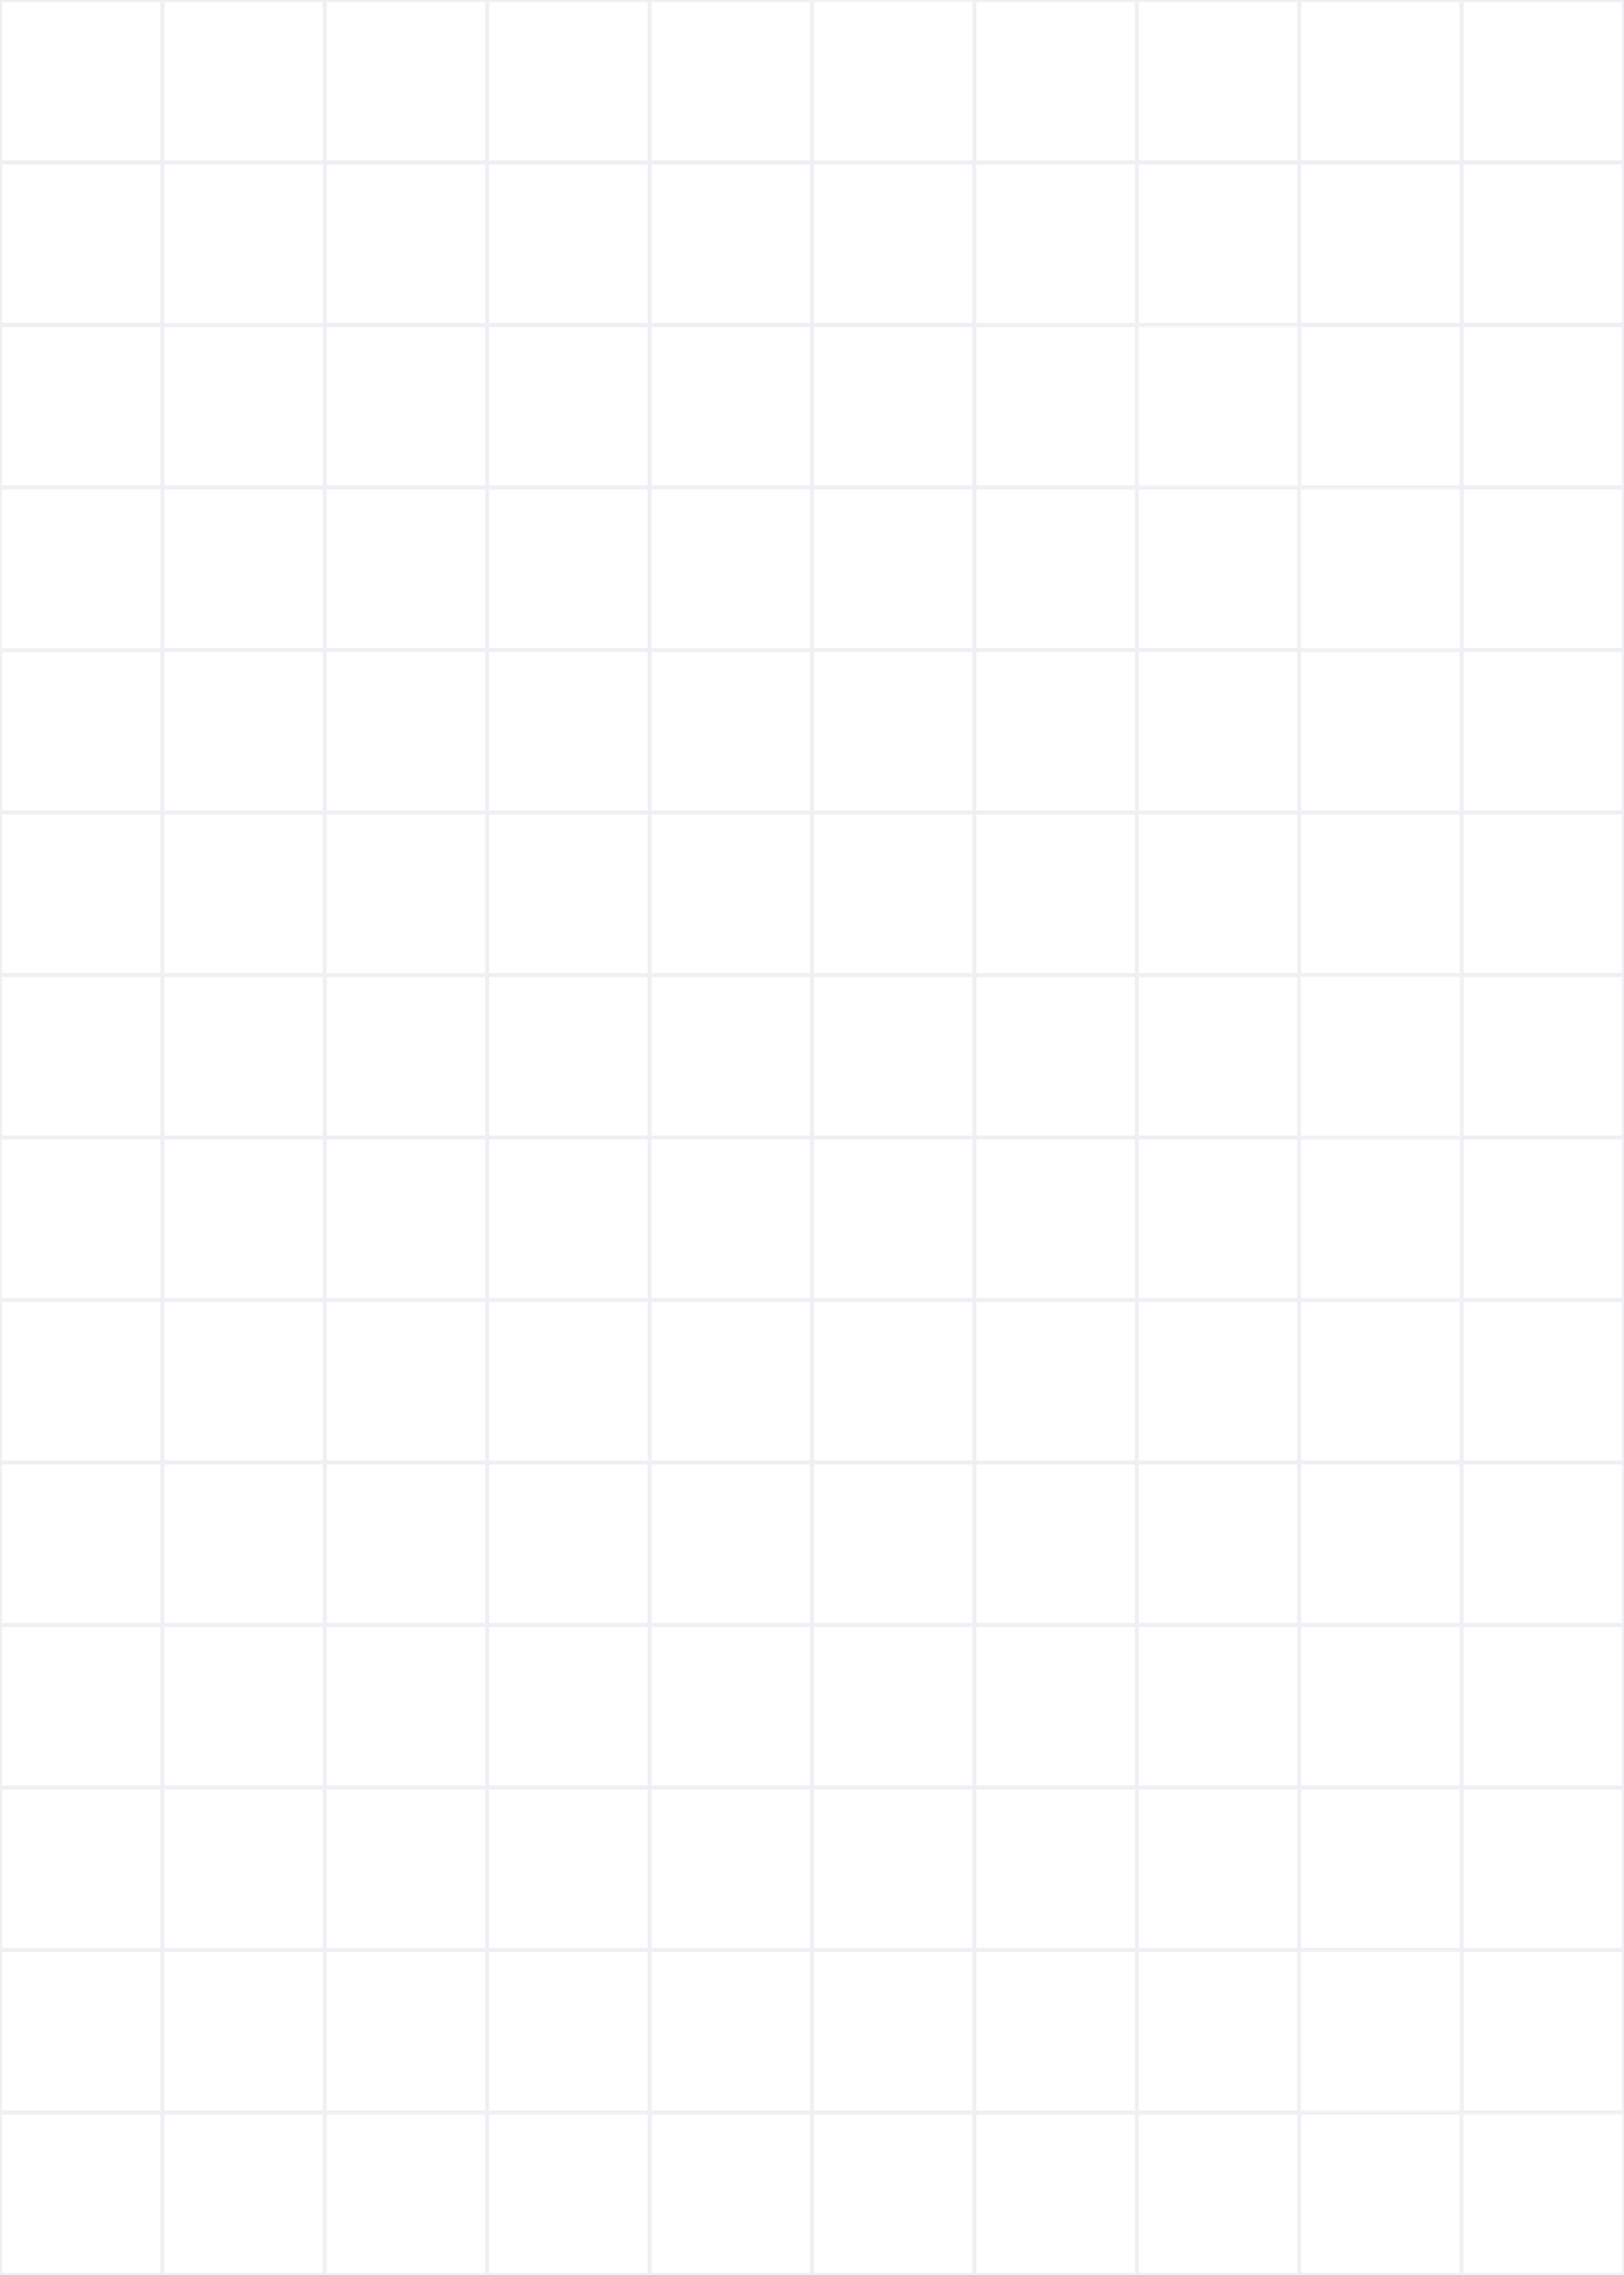 <svg fill="none" height="560" viewBox="0 0 400 560" width="400" xmlns="http://www.w3.org/2000/svg" xmlns:xlink="http://www.w3.org/1999/xlink"><filter id="a" color-interpolation-filters="sRGB" filterUnits="userSpaceOnUse" height="48" width="48" x="356" y="516"><feFlood flood-opacity="0" result="BackgroundImageFix"/><feGaussianBlur in="BackgroundImageFix" stdDeviation="2"/><feComposite in2="SourceAlpha" operator="in" result="effect1_backgroundBlur_1002_10990"/><feBlend in="SourceGraphic" in2="effect1_backgroundBlur_1002_10990" mode="normal" result="shape"/></filter><filter id="b" color-interpolation-filters="sRGB" filterUnits="userSpaceOnUse" height="48" width="48" x="116" y="516.001"><feFlood flood-opacity="0" result="BackgroundImageFix"/><feGaussianBlur in="BackgroundImageFix" stdDeviation="2"/><feComposite in2="SourceAlpha" operator="in" result="effect1_backgroundBlur_1002_10990"/><feBlend in="SourceGraphic" in2="effect1_backgroundBlur_1002_10990" mode="normal" result="shape"/></filter><filter id="c" color-interpolation-filters="sRGB" filterUnits="userSpaceOnUse" height="48" width="48" x="76" y="516.001"><feFlood flood-opacity="0" result="BackgroundImageFix"/><feGaussianBlur in="BackgroundImageFix" stdDeviation="2"/><feComposite in2="SourceAlpha" operator="in" result="effect1_backgroundBlur_1002_10990"/><feBlend in="SourceGraphic" in2="effect1_backgroundBlur_1002_10990" mode="normal" result="shape"/></filter><filter id="d" color-interpolation-filters="sRGB" filterUnits="userSpaceOnUse" height="48" width="48" x="76" y="196.001"><feFlood flood-opacity="0" result="BackgroundImageFix"/><feGaussianBlur in="BackgroundImageFix" stdDeviation="2"/><feComposite in2="SourceAlpha" operator="in" result="effect1_backgroundBlur_1002_10990"/><feBlend in="SourceGraphic" in2="effect1_backgroundBlur_1002_10990" mode="normal" result="shape"/></filter><filter id="e" color-interpolation-filters="sRGB" filterUnits="userSpaceOnUse" height="48" width="48" x="316" y="476.001"><feFlood flood-opacity="0" result="BackgroundImageFix"/><feGaussianBlur in="BackgroundImageFix" stdDeviation="2"/><feComposite in2="SourceAlpha" operator="in" result="effect1_backgroundBlur_1002_10990"/><feBlend in="SourceGraphic" in2="effect1_backgroundBlur_1002_10990" mode="normal" result="shape"/></filter><filter id="f" color-interpolation-filters="sRGB" filterUnits="userSpaceOnUse" height="48" width="48" x="116" y="316.001"><feFlood flood-opacity="0" result="BackgroundImageFix"/><feGaussianBlur in="BackgroundImageFix" stdDeviation="2"/><feComposite in2="SourceAlpha" operator="in" result="effect1_backgroundBlur_1002_10990"/><feBlend in="SourceGraphic" in2="effect1_backgroundBlur_1002_10990" mode="normal" result="shape"/></filter><filter id="g" color-interpolation-filters="sRGB" filterUnits="userSpaceOnUse" height="48" width="48" x="316" y="276.001"><feFlood flood-opacity="0" result="BackgroundImageFix"/><feGaussianBlur in="BackgroundImageFix" stdDeviation="2"/><feComposite in2="SourceAlpha" operator="in" result="effect1_backgroundBlur_1002_10990"/><feBlend in="SourceGraphic" in2="effect1_backgroundBlur_1002_10990" mode="normal" result="shape"/></filter><filter id="h" color-interpolation-filters="sRGB" filterUnits="userSpaceOnUse" height="48" width="48" x="156" y="276.001"><feFlood flood-opacity="0" result="BackgroundImageFix"/><feGaussianBlur in="BackgroundImageFix" stdDeviation="2"/><feComposite in2="SourceAlpha" operator="in" result="effect1_backgroundBlur_1002_10990"/><feBlend in="SourceGraphic" in2="effect1_backgroundBlur_1002_10990" mode="normal" result="shape"/></filter><filter id="i" color-interpolation-filters="sRGB" filterUnits="userSpaceOnUse" height="48" width="48" x="-4" y="276.001"><feFlood flood-opacity="0" result="BackgroundImageFix"/><feGaussianBlur in="BackgroundImageFix" stdDeviation="2"/><feComposite in2="SourceAlpha" operator="in" result="effect1_backgroundBlur_1002_10990"/><feBlend in="SourceGraphic" in2="effect1_backgroundBlur_1002_10990" mode="normal" result="shape"/></filter><filter id="j" color-interpolation-filters="sRGB" filterUnits="userSpaceOnUse" height="48" width="48" x="316" y="236.001"><feFlood flood-opacity="0" result="BackgroundImageFix"/><feGaussianBlur in="BackgroundImageFix" stdDeviation="2"/><feComposite in2="SourceAlpha" operator="in" result="effect1_backgroundBlur_1002_10990"/><feBlend in="SourceGraphic" in2="effect1_backgroundBlur_1002_10990" mode="normal" result="shape"/></filter><filter id="k" color-interpolation-filters="sRGB" filterUnits="userSpaceOnUse" height="48" width="48" x="316" y="116.001"><feFlood flood-opacity="0" result="BackgroundImageFix"/><feGaussianBlur in="BackgroundImageFix" stdDeviation="2"/><feComposite in2="SourceAlpha" operator="in" result="effect1_backgroundBlur_1002_10990"/><feBlend in="SourceGraphic" in2="effect1_backgroundBlur_1002_10990" mode="normal" result="shape"/></filter><filter id="l" color-interpolation-filters="sRGB" filterUnits="userSpaceOnUse" height="48" width="48" x="156" y="116.001"><feFlood flood-opacity="0" result="BackgroundImageFix"/><feGaussianBlur in="BackgroundImageFix" stdDeviation="2"/><feComposite in2="SourceAlpha" operator="in" result="effect1_backgroundBlur_1002_10990"/><feBlend in="SourceGraphic" in2="effect1_backgroundBlur_1002_10990" mode="normal" result="shape"/></filter><filter id="m" color-interpolation-filters="sRGB" filterUnits="userSpaceOnUse" height="48" width="48" x="-4" y="116.001"><feFlood flood-opacity="0" result="BackgroundImageFix"/><feGaussianBlur in="BackgroundImageFix" stdDeviation="2"/><feComposite in2="SourceAlpha" operator="in" result="effect1_backgroundBlur_1002_10990"/><feBlend in="SourceGraphic" in2="effect1_backgroundBlur_1002_10990" mode="normal" result="shape"/></filter><filter id="n" color-interpolation-filters="sRGB" filterUnits="userSpaceOnUse" height="48" width="48" x="276" y="76.001"><feFlood flood-opacity="0" result="BackgroundImageFix"/><feGaussianBlur in="BackgroundImageFix" stdDeviation="2"/><feComposite in2="SourceAlpha" operator="in" result="effect1_backgroundBlur_1002_10990"/><feBlend in="SourceGraphic" in2="effect1_backgroundBlur_1002_10990" mode="normal" result="shape"/></filter><filter id="o" color-interpolation-filters="sRGB" filterUnits="userSpaceOnUse" height="48" width="48" x="236" y="36.001"><feFlood flood-opacity="0" result="BackgroundImageFix"/><feGaussianBlur in="BackgroundImageFix" stdDeviation="2"/><feComposite in2="SourceAlpha" operator="in" result="effect1_backgroundBlur_1002_10990"/><feBlend in="SourceGraphic" in2="effect1_backgroundBlur_1002_10990" mode="normal" result="shape"/></filter><filter id="p" color-interpolation-filters="sRGB" filterUnits="userSpaceOnUse" height="48" width="48" x="36" y="36.001"><feFlood flood-opacity="0" result="BackgroundImageFix"/><feGaussianBlur in="BackgroundImageFix" stdDeviation="2"/><feComposite in2="SourceAlpha" operator="in" result="effect1_backgroundBlur_1002_10990"/><feBlend in="SourceGraphic" in2="effect1_backgroundBlur_1002_10990" mode="normal" result="shape"/></filter><filter id="q" color-interpolation-filters="sRGB" filterUnits="userSpaceOnUse" height="48" width="48" x="196" y="-3.999"><feFlood flood-opacity="0" result="BackgroundImageFix"/><feGaussianBlur in="BackgroundImageFix" stdDeviation="2"/><feComposite in2="SourceAlpha" operator="in" result="effect1_backgroundBlur_1002_10990"/><feBlend in="SourceGraphic" in2="effect1_backgroundBlur_1002_10990" mode="normal" result="shape"/></filter><path d="m80.25 39.751h39.5v39.5h-39.5z" stroke="#eef0f3" stroke-width=".5" transform="matrix(0 -1 1 0 40.499 120.001)"/><path d="m80.25 359.751h39.5v39.5h-39.5z" stroke="#eef0f3" stroke-width=".5" transform="matrix(0 -1 1 0 -279.501 440.001)"/><path d="m80.25 319.751h39.5v39.5h-39.5z" stroke="#eef0f3" stroke-width=".5" transform="matrix(0 -1 1 0 -239.501 400.001)"/><path d="m80.25 279.751h39.5v39.5h-39.5z" stroke="#eef0f3" stroke-width=".5" transform="matrix(0 -1 1 0 -199.501 360.001)"/><g filter="url(#a)" opacity=".8"><path d="m360 560h40v40h-40z" fill="#fff" fill-opacity=".5" transform="matrix(0 -1 1 0 -200 920)"/><path d="m360.25 559.75h39.5v39.5h-39.5z" stroke="#eef0f3" stroke-width=".5" transform="matrix(0 -1 1 0 -199.5 920)"/></g><path d="m320.25 559.751h39.5v39.5h-39.5z" stroke="#eef0f3" stroke-width=".5" transform="matrix(0 -1 1 0 -239.501 880.001)"/><path d="m280.25 559.751h39.5v39.5h-39.5z" stroke="#eef0f3" stroke-width=".5" transform="matrix(0 -1 1 0 -279.501 840.001)"/><path d="m240.25 559.751h39.5v39.5h-39.5z" stroke="#eef0f3" stroke-width=".5" transform="matrix(0 -1 1 0 -319.501 800.001)"/><path d="m40.25 559.751h39.5v39.5h-39.5z" stroke="#eef0f3" stroke-width=".5" transform="matrix(0 -1 1 0 -519.501 600.001)"/><path d="m200.25 559.751h39.5v39.5h-39.5z" stroke="#eef0f3" stroke-width=".5" transform="matrix(0 -1 1 0 -359.501 760.001)"/><path d="m160.25 559.751h39.5v39.5h-39.5z" stroke="#eef0f3" stroke-width=".5" transform="matrix(0 -1 1 0 -399.501 720.001)"/><path d="m.25 559.751h39.5v39.5h-39.5z" stroke="#eef0f3" stroke-width=".5" transform="matrix(0 -1 1 0 -559.501 560.001)"/><g filter="url(#b)" opacity=".9"><path d="m120 560.001h40v40h-40z" fill="#fff" fill-opacity=".5" transform="matrix(0 -1 1 0 -440.001 680.001)"/><path d="m120.25 559.751h39.5v39.5h-39.5z" stroke="#eef0f3" stroke-width=".5" transform="matrix(0 -1 1 0 -439.501 680.001)"/></g><g filter="url(#c)" opacity=".9"><path d="m80 560.001h40v40h-40z" fill="#fff" fill-opacity=".5" transform="matrix(0 -1 1 0 -480.001 640.001)"/><path d="m80.25 559.751h39.5v39.5h-39.5z" stroke="#eef0f3" stroke-width=".5" transform="matrix(0 -1 1 0 -479.501 640.001)"/></g><g filter="url(#d)" opacity=".9"><path d="m80 240.001h40v40h-40z" fill="#fff" fill-opacity=".5" transform="matrix(0 -1 1 0 -160.001 320.001)"/><path d="m80.25 239.751h39.5v39.5h-39.5z" stroke="#eef0f3" stroke-width=".5" transform="matrix(0 -1 1 0 -159.501 320.001)"/></g><path d="m360.25 519.751h39.5v39.5h-39.5z" stroke="#eef0f3" stroke-width=".5" transform="matrix(0 -1 1 0 -159.501 880.001)"/><g filter="url(#e)" opacity=".8"><path d="m320 520.001h40v40h-40z" fill="#fff" fill-opacity=".5" transform="matrix(0 -1 1 0 -200.001 840.001)"/><path d="m320.25 519.751h39.5v39.5h-39.5z" stroke="#eef0f3" stroke-width=".5" transform="matrix(0 -1 1 0 -199.501 840.001)"/></g><g stroke="#eef0f3" stroke-width=".5"><path d="m280.25 519.751h39.5v39.5h-39.5z" transform="matrix(0 -1 1 0 -239.501 800.001)"/><path d="m240.25 519.751h39.5v39.5h-39.5z" transform="matrix(0 -1 1 0 -279.501 760.001)"/><path d="m40.25 519.751h39.5v39.5h-39.5z" transform="matrix(0 -1 1 0 -479.501 560.001)"/><path d="m200.25 519.751h39.5v39.5h-39.5z" transform="matrix(0 -1 1 0 -319.501 720.001)"/><path d="m160.25 519.751h39.5v39.5h-39.5z" transform="matrix(0 -1 1 0 -359.501 680.001)"/><path d="m.25 519.751h39.5v39.5h-39.5z" transform="matrix(0 -1 1 0 -519.501 520.001)"/><path d="m120.25 519.751h39.5v39.5h-39.5z" transform="matrix(0 -1 1 0 -399.501 640.001)"/><path d="m80.25 519.751h39.5v39.5h-39.5z" transform="matrix(0 -1 1 0 -439.501 600.001)"/><path d="m80.25 199.751h39.5v39.5h-39.5z" transform="matrix(0 -1 1 0 -119.501 280.001)"/><path d="m360.25 479.751h39.5v39.5h-39.5z" transform="matrix(0 -1 1 0 -119.501 840.001)"/><path d="m320.25 479.751h39.5v39.5h-39.5z" transform="matrix(0 -1 1 0 -159.501 800.001)"/><path d="m280.25 479.751h39.5v39.5h-39.5z" transform="matrix(0 -1 1 0 -199.501 760.001)"/><path d="m240.25 479.751h39.5v39.5h-39.5z" transform="matrix(0 -1 1 0 -239.501 720.001)"/><path d="m40.25 479.751h39.5v39.5h-39.5z" transform="matrix(0 -1 1 0 -439.501 520.001)"/><path d="m200.25 479.751h39.5v39.5h-39.5z" transform="matrix(0 -1 1 0 -279.501 680.001)"/><path d="m160.25 479.751h39.5v39.5h-39.5z" transform="matrix(0 -1 1 0 -319.501 640.001)"/><path d="m.25 479.751h39.5v39.5h-39.5z" transform="matrix(0 -1 1 0 -479.501 480.001)"/><path d="m120.25 479.751h39.5v39.5h-39.5z" transform="matrix(0 -1 1 0 -359.501 600.001)"/><path d="m80.25 479.751h39.5v39.5h-39.5z" transform="matrix(0 -1 1 0 -399.501 560.001)"/><path d="m80.25 159.751h39.5v39.5h-39.5z" transform="matrix(0 -1 1 0 -79.501 240.001)"/><path d="m360.25 439.751h39.5v39.5h-39.5z" transform="matrix(0 -1 1 0 -79.501 800.001)"/><path d="m320.25 439.751h39.5v39.5h-39.5z" transform="matrix(0 -1 1 0 -119.501 760.001)"/><path d="m280.25 439.751h39.5v39.5h-39.5z" transform="matrix(0 -1 1 0 -159.501 720.001)"/><path d="m240.25 439.751h39.5v39.5h-39.5z" transform="matrix(0 -1 1 0 -199.501 680.001)"/><path d="m40.25 439.751h39.5v39.5h-39.5z" transform="matrix(0 -1 1 0 -399.501 480.001)"/><path d="m200.25 439.751h39.5v39.5h-39.5z" transform="matrix(0 -1 1 0 -239.501 640.001)"/><path d="m160.25 439.751h39.5v39.5h-39.5z" transform="matrix(0 -1 1 0 -279.501 600.001)"/><path d="m.25 439.751h39.5v39.5h-39.5z" transform="matrix(0 -1 1 0 -439.501 440.001)"/><path d="m120.25 439.751h39.5v39.5h-39.5z" transform="matrix(0 -1 1 0 -319.501 560.001)"/><path d="m80.25 439.751h39.5v39.5h-39.5z" transform="matrix(0 -1 1 0 -359.501 520.001)"/><path d="m80.25 119.751h39.5v39.5h-39.5z" transform="matrix(0 -1 1 0 -39.501 200.001)"/><path d="m360.25 399.751h39.5v39.5h-39.5z" transform="matrix(0 -1 1 0 -39.501 760.001)"/><path d="m320.25 399.751h39.5v39.5h-39.5z" transform="matrix(0 -1 1 0 -79.501 720.001)"/><path d="m280.25 399.751h39.5v39.5h-39.5z" transform="matrix(0 -1 1 0 -119.501 680.001)"/><path d="m240.25 399.751h39.5v39.5h-39.5z" transform="matrix(0 -1 1 0 -159.501 640.001)"/><path d="m40.25 399.751h39.5v39.5h-39.5z" transform="matrix(0 -1 1 0 -359.501 440.001)"/><path d="m200.25 399.751h39.5v39.5h-39.5z" transform="matrix(0 -1 1 0 -199.501 600.001)"/><path d="m160.25 399.751h39.5v39.5h-39.5z" transform="matrix(0 -1 1 0 -239.501 560.001)"/><path d="m.25 399.751h39.5v39.5h-39.5z" transform="matrix(0 -1 1 0 -399.501 400.001)"/><path d="m120.25 399.751h39.5v39.5h-39.5z" transform="matrix(0 -1 1 0 -279.501 520.001)"/><path d="m80.25 399.751h39.5v39.5h-39.5z" transform="matrix(0 -1 1 0 -319.501 480.001)"/><path d="m80.25 79.751h39.5v39.5h-39.5z" transform="matrix(0 -1 1 0 .499 160)"/><path d="m360.25 359.751h39.5v39.5h-39.5z" transform="matrix(0 -1 1 0 .499 720.001)"/><path d="m320.25 359.751h39.5v39.5h-39.5z" transform="matrix(0 -1 1 0 -39.501 680.001)"/><path d="m280.25 359.751h39.5v39.5h-39.5z" transform="matrix(0 -1 1 0 -79.501 640.001)"/><path d="m240.25 359.751h39.5v39.5h-39.5z" transform="matrix(0 -1 1 0 -119.501 600.001)"/><path d="m40.25 359.751h39.5v39.5h-39.5z" transform="matrix(0 -1 1 0 -319.501 400.001)"/><path d="m200.25 359.751h39.5v39.5h-39.5z" transform="matrix(0 -1 1 0 -159.501 560.001)"/><path d="m160.25 359.751h39.5v39.5h-39.5z" transform="matrix(0 -1 1 0 -199.501 520.001)"/><path d="m.25 359.751h39.5v39.5h-39.5z" transform="matrix(0 -1 1 0 -359.501 360.001)"/></g><g filter="url(#f)" opacity=".9"><path d="m120 360.001h40v40h-40z" fill="#fff" fill-opacity=".5" transform="matrix(0 -1 1 0 -240.001 480.001)"/><path d="m120.25 359.751h39.5v39.5h-39.5z" stroke="#eef0f3" stroke-width=".5" transform="matrix(0 -1 1 0 -239.501 480.001)"/></g><path d="m360.25 319.751h39.5v39.5h-39.5z" stroke="#eef0f3" stroke-width=".5" transform="matrix(0 -1 1 0 40.499 680.001)"/><g filter="url(#g)" opacity=".8"><path d="m320 320.001h40v40h-40z" fill="#fff" fill-opacity=".5" transform="matrix(0 -1 1 0 -.001 640.001)"/><path d="m320.25 319.751h39.5v39.5h-39.5z" stroke="#eef0f3" stroke-width=".5" transform="matrix(0 -1 1 0 .499 640.001)"/></g><path d="m280.25 319.751h39.5v39.5h-39.5z" stroke="#eef0f3" stroke-width=".5" transform="matrix(0 -1 1 0 -39.501 600.001)"/><path d="m240.25 319.751h39.5v39.5h-39.5z" stroke="#eef0f3" stroke-width=".5" transform="matrix(0 -1 1 0 -79.501 560.001)"/><path d="m40.25 319.751h39.5v39.5h-39.5z" stroke="#eef0f3" stroke-width=".5" transform="matrix(0 -1 1 0 -279.501 360.001)"/><path d="m200.25 319.751h39.5v39.5h-39.5z" stroke="#eef0f3" stroke-width=".5" transform="matrix(0 -1 1 0 -119.501 520.001)"/><g filter="url(#h)" opacity=".9"><path d="m160 320.001h40v40h-40z" fill="#fff" fill-opacity=".5" transform="matrix(0 -1 1 0 -160.001 480.001)"/><path d="m160.25 319.751h39.5v39.5h-39.5z" stroke="#eef0f3" stroke-width=".5" transform="matrix(0 -1 1 0 -159.501 480.001)"/></g><g filter="url(#i)" opacity=".9"><path d="m0 320.001h40v40h-40z" fill="#fff" fill-opacity=".5" transform="matrix(0 -1 1 0 -320.001 320.001)"/><path d="m.25 319.751h39.5v39.5h-39.5z" stroke="#eef0f3" stroke-width=".5" transform="matrix(0 -1 1 0 -319.501 320.001)"/></g><path d="m120.25 319.751h39.5v39.5h-39.5z" stroke="#eef0f3" stroke-width=".5" transform="matrix(0 -1 1 0 -199.501 440.001)"/><path d="m360.25 279.751h39.5v39.5h-39.5z" stroke="#eef0f3" stroke-width=".5" transform="matrix(0 -1 1 0 80.499 640.001)"/><g filter="url(#j)" opacity=".8"><path d="m320 280.001h40v40h-40z" fill="#fff" fill-opacity=".5" transform="matrix(0 -1 1 0 39.999 600.001)"/><path d="m320.25 279.751h39.5v39.5h-39.5z" stroke="#eef0f3" stroke-width=".5" transform="matrix(0 -1 1 0 40.499 600.001)"/></g><path d="m280.25 279.751h39.5v39.5h-39.5z" stroke="#eef0f3" stroke-width=".5" transform="matrix(0 -1 1 0 .499 560.001)"/><path d="m240.25 279.751h39.5v39.5h-39.5z" stroke="#eef0f3" stroke-width=".5" transform="matrix(0 -1 1 0 -39.501 520.001)"/><path d="m40.25 279.751h39.5v39.5h-39.5z" stroke="#eef0f3" stroke-width=".5" transform="matrix(0 -1 1 0 -239.501 320.001)"/><path d="m200.25 279.751h39.5v39.5h-39.5z" stroke="#eef0f3" stroke-width=".5" transform="matrix(0 -1 1 0 -79.501 480.001)"/><path d="m160.25 279.751h39.5v39.5h-39.5z" stroke="#eef0f3" stroke-width=".5" transform="matrix(0 -1 1 0 -119.501 440.001)"/><path d="m.25 279.751h39.5v39.5h-39.5z" stroke="#eef0f3" stroke-width=".5" transform="matrix(0 -1 1 0 -279.501 280.001)"/><path d="m120.25 279.751h39.5v39.5h-39.5z" stroke="#eef0f3" stroke-width=".5" transform="matrix(0 -1 1 0 -159.501 400.001)"/><path d="m360.25 239.751h39.5v39.5h-39.5z" stroke="#eef0f3" stroke-width=".5" transform="matrix(0 -1 1 0 120.499 600.001)"/><path d="m320.25 239.751h39.5v39.5h-39.5z" stroke="#eef0f3" stroke-width=".5" transform="matrix(0 -1 1 0 80.499 560.001)"/><path d="m280.25 239.751h39.5v39.5h-39.5z" stroke="#eef0f3" stroke-width=".5" transform="matrix(0 -1 1 0 40.499 520.001)"/><path d="m240.25 239.751h39.5v39.5h-39.5z" stroke="#eef0f3" stroke-width=".5" transform="matrix(0 -1 1 0 .499 480.001)"/><path d="m40.25 239.751h39.5v39.5h-39.5z" stroke="#eef0f3" stroke-width=".5" transform="matrix(0 -1 1 0 -199.501 280.001)"/><path d="m200.25 239.751h39.5v39.5h-39.5z" stroke="#eef0f3" stroke-width=".5" transform="matrix(0 -1 1 0 -39.501 440.001)"/><path d="m160.25 239.751h39.5v39.5h-39.5z" stroke="#eef0f3" stroke-width=".5" transform="matrix(0 -1 1 0 -79.501 400.001)"/><path d="m.25 239.751h39.5v39.5h-39.5z" stroke="#eef0f3" stroke-width=".5" transform="matrix(0 -1 1 0 -239.501 240.001)"/><path d="m120.25 239.751h39.5v39.5h-39.5z" stroke="#eef0f3" stroke-width=".5" transform="matrix(0 -1 1 0 -119.501 360.001)"/><path d="m360.25 199.751h39.5v39.5h-39.5z" stroke="#eef0f3" stroke-width=".5" transform="matrix(0 -1 1 0 160.499 560.001)"/><path d="m320.25 199.751h39.5v39.5h-39.5z" stroke="#eef0f3" stroke-width=".5" transform="matrix(0 -1 1 0 120.499 520.001)"/><path d="m280.25 199.751h39.5v39.5h-39.5z" stroke="#eef0f3" stroke-width=".5" transform="matrix(0 -1 1 0 80.499 480.001)"/><path d="m240.25 199.751h39.5v39.5h-39.5z" stroke="#eef0f3" stroke-width=".5" transform="matrix(0 -1 1 0 40.499 440.001)"/><path d="m40.25 199.751h39.5v39.5h-39.5z" stroke="#eef0f3" stroke-width=".5" transform="matrix(0 -1 1 0 -159.501 240.001)"/><path d="m200.25 199.751h39.5v39.5h-39.5z" stroke="#eef0f3" stroke-width=".5" transform="matrix(0 -1 1 0 .499 400.001)"/><path d="m160.25 199.751h39.5v39.5h-39.5z" stroke="#eef0f3" stroke-width=".5" transform="matrix(0 -1 1 0 -39.501 360.001)"/><path d="m.25 199.751h39.5v39.5h-39.5z" stroke="#eef0f3" stroke-width=".5" transform="matrix(0 -1 1 0 -199.501 200.001)"/><path d="m120.25 199.751h39.5v39.5h-39.5z" stroke="#eef0f3" stroke-width=".5" transform="matrix(0 -1 1 0 -79.501 320.001)"/><path d="m360.25 159.751h39.5v39.5h-39.5z" stroke="#eef0f3" stroke-width=".5" transform="matrix(0 -1 1 0 200.499 520.001)"/><g filter="url(#k)" opacity=".8"><path d="m320 160.001h40v40h-40z" fill="#fff" fill-opacity=".5" transform="matrix(0 -1 1 0 159.999 480.001)"/><path d="m320.25 159.751h39.5v39.5h-39.5z" stroke="#eef0f3" stroke-width=".5" transform="matrix(0 -1 1 0 160.499 480.001)"/></g><path d="m280.25 159.751h39.5v39.5h-39.5z" stroke="#eef0f3" stroke-width=".5" transform="matrix(0 -1 1 0 120.499 440.001)"/><path d="m240.25 159.751h39.5v39.5h-39.5z" stroke="#eef0f3" stroke-width=".5" transform="matrix(0 -1 1 0 80.499 400.001)"/><path d="m40.25 159.751h39.5v39.5h-39.5z" stroke="#eef0f3" stroke-width=".5" transform="matrix(0 -1 1 0 -119.501 200.001)"/><path d="m200.25 159.751h39.5v39.5h-39.5z" stroke="#eef0f3" stroke-width=".5" transform="matrix(0 -1 1 0 40.499 360.001)"/><g filter="url(#l)" opacity=".9"><path d="m160 160.001h40v40h-40z" fill="#fff" fill-opacity=".5" transform="matrix(0 -1 1 0 -.001 320.001)"/><path d="m160.25 159.751h39.5v39.5h-39.5z" stroke="#eef0f3" stroke-width=".5" transform="matrix(0 -1 1 0 .499 320.001)"/></g><g filter="url(#m)" opacity=".9"><path d="m0 160.001h40v40h-40z" fill="#fff" fill-opacity=".5" transform="matrix(0 -1 1 0 -160.001 160.001)"/><path d="m.25 159.751h39.5v39.5h-39.5z" stroke="#eef0f3" stroke-width=".5" transform="matrix(0 -1 1 0 -159.501 160.001)"/></g><path d="m120.25 159.751h39.5v39.5h-39.5z" stroke="#eef0f3" stroke-width=".5" transform="matrix(0 -1 1 0 -39.501 280.001)"/><path d="m360.25 119.751h39.5v39.5h-39.5z" stroke="#eef0f3" stroke-width=".5" transform="matrix(0 -1 1 0 240.499 480.001)"/><path d="m320.25 119.751h39.5v39.5h-39.5z" stroke="#eef0f3" stroke-width=".5" transform="matrix(0 -1 1 0 200.499 440.001)"/><g filter="url(#n)" opacity=".8"><path d="m280 120.001h40v40h-40z" fill="#fff" fill-opacity=".5" transform="matrix(0 -1 1 0 159.999 400.001)"/><path d="m280.25 119.751h39.5v39.5h-39.5z" stroke="#eef0f3" stroke-width=".5" transform="matrix(0 -1 1 0 160.499 400.001)"/></g><path d="m240.25 119.751h39.5v39.5h-39.5z" stroke="#eef0f3" stroke-width=".5" transform="matrix(0 -1 1 0 120.499 360.001)"/><path d="m40.25 119.751h39.5v39.5h-39.5z" stroke="#eef0f3" stroke-width=".5" transform="matrix(0 -1 1 0 -79.501 160.001)"/><path d="m200.25 119.751h39.5v39.5h-39.5z" stroke="#eef0f3" stroke-width=".5" transform="matrix(0 -1 1 0 80.499 320.001)"/><path d="m160.25 119.751h39.5v39.5h-39.5z" stroke="#eef0f3" stroke-width=".5" transform="matrix(0 -1 1 0 40.499 280.001)"/><path d="m.25 119.751h39.5v39.5h-39.5z" stroke="#eef0f3" stroke-width=".5" transform="matrix(0 -1 1 0 -119.501 120.001)"/><path d="m120.25 119.751h39.5v39.5h-39.5z" stroke="#eef0f3" stroke-width=".5" transform="matrix(0 -1 1 0 .499 240.001)"/><path d="m360.25 79.751h39.5v39.5h-39.5z" stroke="#eef0f3" stroke-width=".5" transform="matrix(0 -1 1 0 280.5 440)"/><path d="m320.25 79.751h39.5v39.5h-39.5z" stroke="#eef0f3" stroke-width=".5" transform="matrix(0 -1 1 0 240.5 400)"/><path d="m280.25 79.751h39.5v39.5h-39.5z" stroke="#eef0f3" stroke-width=".5" transform="matrix(0 -1 1 0 200.5 360)"/><g filter="url(#o)" opacity=".9"><path d="m240 80.001h40v40h-40z" fill="#fff" fill-opacity=".5" transform="matrix(0 -1 1 0 160 320)"/><path d="m240.25 79.751h39.5v39.5h-39.5z" stroke="#eef0f3" stroke-width=".5" transform="matrix(0 -1 1 0 160.5 320)"/></g><g filter="url(#p)" opacity=".9"><path d="m40 80.001h40v40h-40z" fill="#fff" fill-opacity=".5" transform="matrix(0 -1 1 0 -40.001 120.001)"/><path d="m40.25 79.751h39.5v39.5h-39.5z" stroke="#eef0f3" stroke-width=".5" transform="matrix(0 -1 1 0 -39.501 120.001)"/></g><path d="m200.25 79.751h39.5v39.5h-39.5z" stroke="#eef0f3" stroke-width=".5" transform="matrix(0 -1 1 0 120.499 280)"/><path d="m160.25 79.751h39.5v39.5h-39.5z" stroke="#eef0f3" stroke-width=".5" transform="matrix(0 -1 1 0 80.499 240)"/><path d="m.25 79.751h39.5v39.5h-39.5z" stroke="#eef0f3" stroke-width=".5" transform="matrix(0 -1 1 0 -79.5 80.001)"/><path d="m120.25 79.751h39.5v39.5h-39.5z" stroke="#eef0f3" stroke-width=".5" transform="matrix(0 -1 1 0 40.499 200)"/><path d="m360.25 39.751h39.5v39.5h-39.5z" stroke="#eef0f3" stroke-width=".5" transform="matrix(0 -1 1 0 320.5 400)"/><path d="m320.25 39.751h39.5v39.5h-39.5z" stroke="#eef0f3" stroke-width=".5" transform="matrix(0 -1 1 0 280.5 360)"/><path d="m280.25 39.751h39.5v39.5h-39.5z" stroke="#eef0f3" stroke-width=".5" transform="matrix(0 -1 1 0 240.5 320)"/><path d="m240.25 39.751h39.5v39.5h-39.5z" stroke="#eef0f3" stroke-width=".5" transform="matrix(0 -1 1 0 200.5 280)"/><path d="m40.25 39.751h39.5v39.5h-39.5z" stroke="#eef0f3" stroke-width=".5" transform="matrix(0 -1 1 0 .499 80.001)"/><g filter="url(#q)" opacity=".9"><path d="m200 40.001h40v40h-40z" fill="#fff" fill-opacity=".5" transform="matrix(0 -1 1 0 160 240)"/><path d="m200.25 39.751h39.5v39.5h-39.5z" stroke="#eef0f3" stroke-width=".5" transform="matrix(0 -1 1 0 160.5 240)"/></g><path d="m160.25 39.751h39.5v39.5h-39.5z" stroke="#eef0f3" stroke-width=".5" transform="matrix(0 -1 1 0 120.499 200)"/><path d="m.25 39.751h39.5v39.5h-39.5z" stroke="#eef0f3" stroke-width=".5" transform="matrix(0 -1 1 0 -39.5 40.001)"/><path d="m120.25 39.751h39.5v39.5h-39.5z" stroke="#eef0f3" stroke-width=".5" transform="matrix(0 -1 1 0 80.499 160)"/></svg>